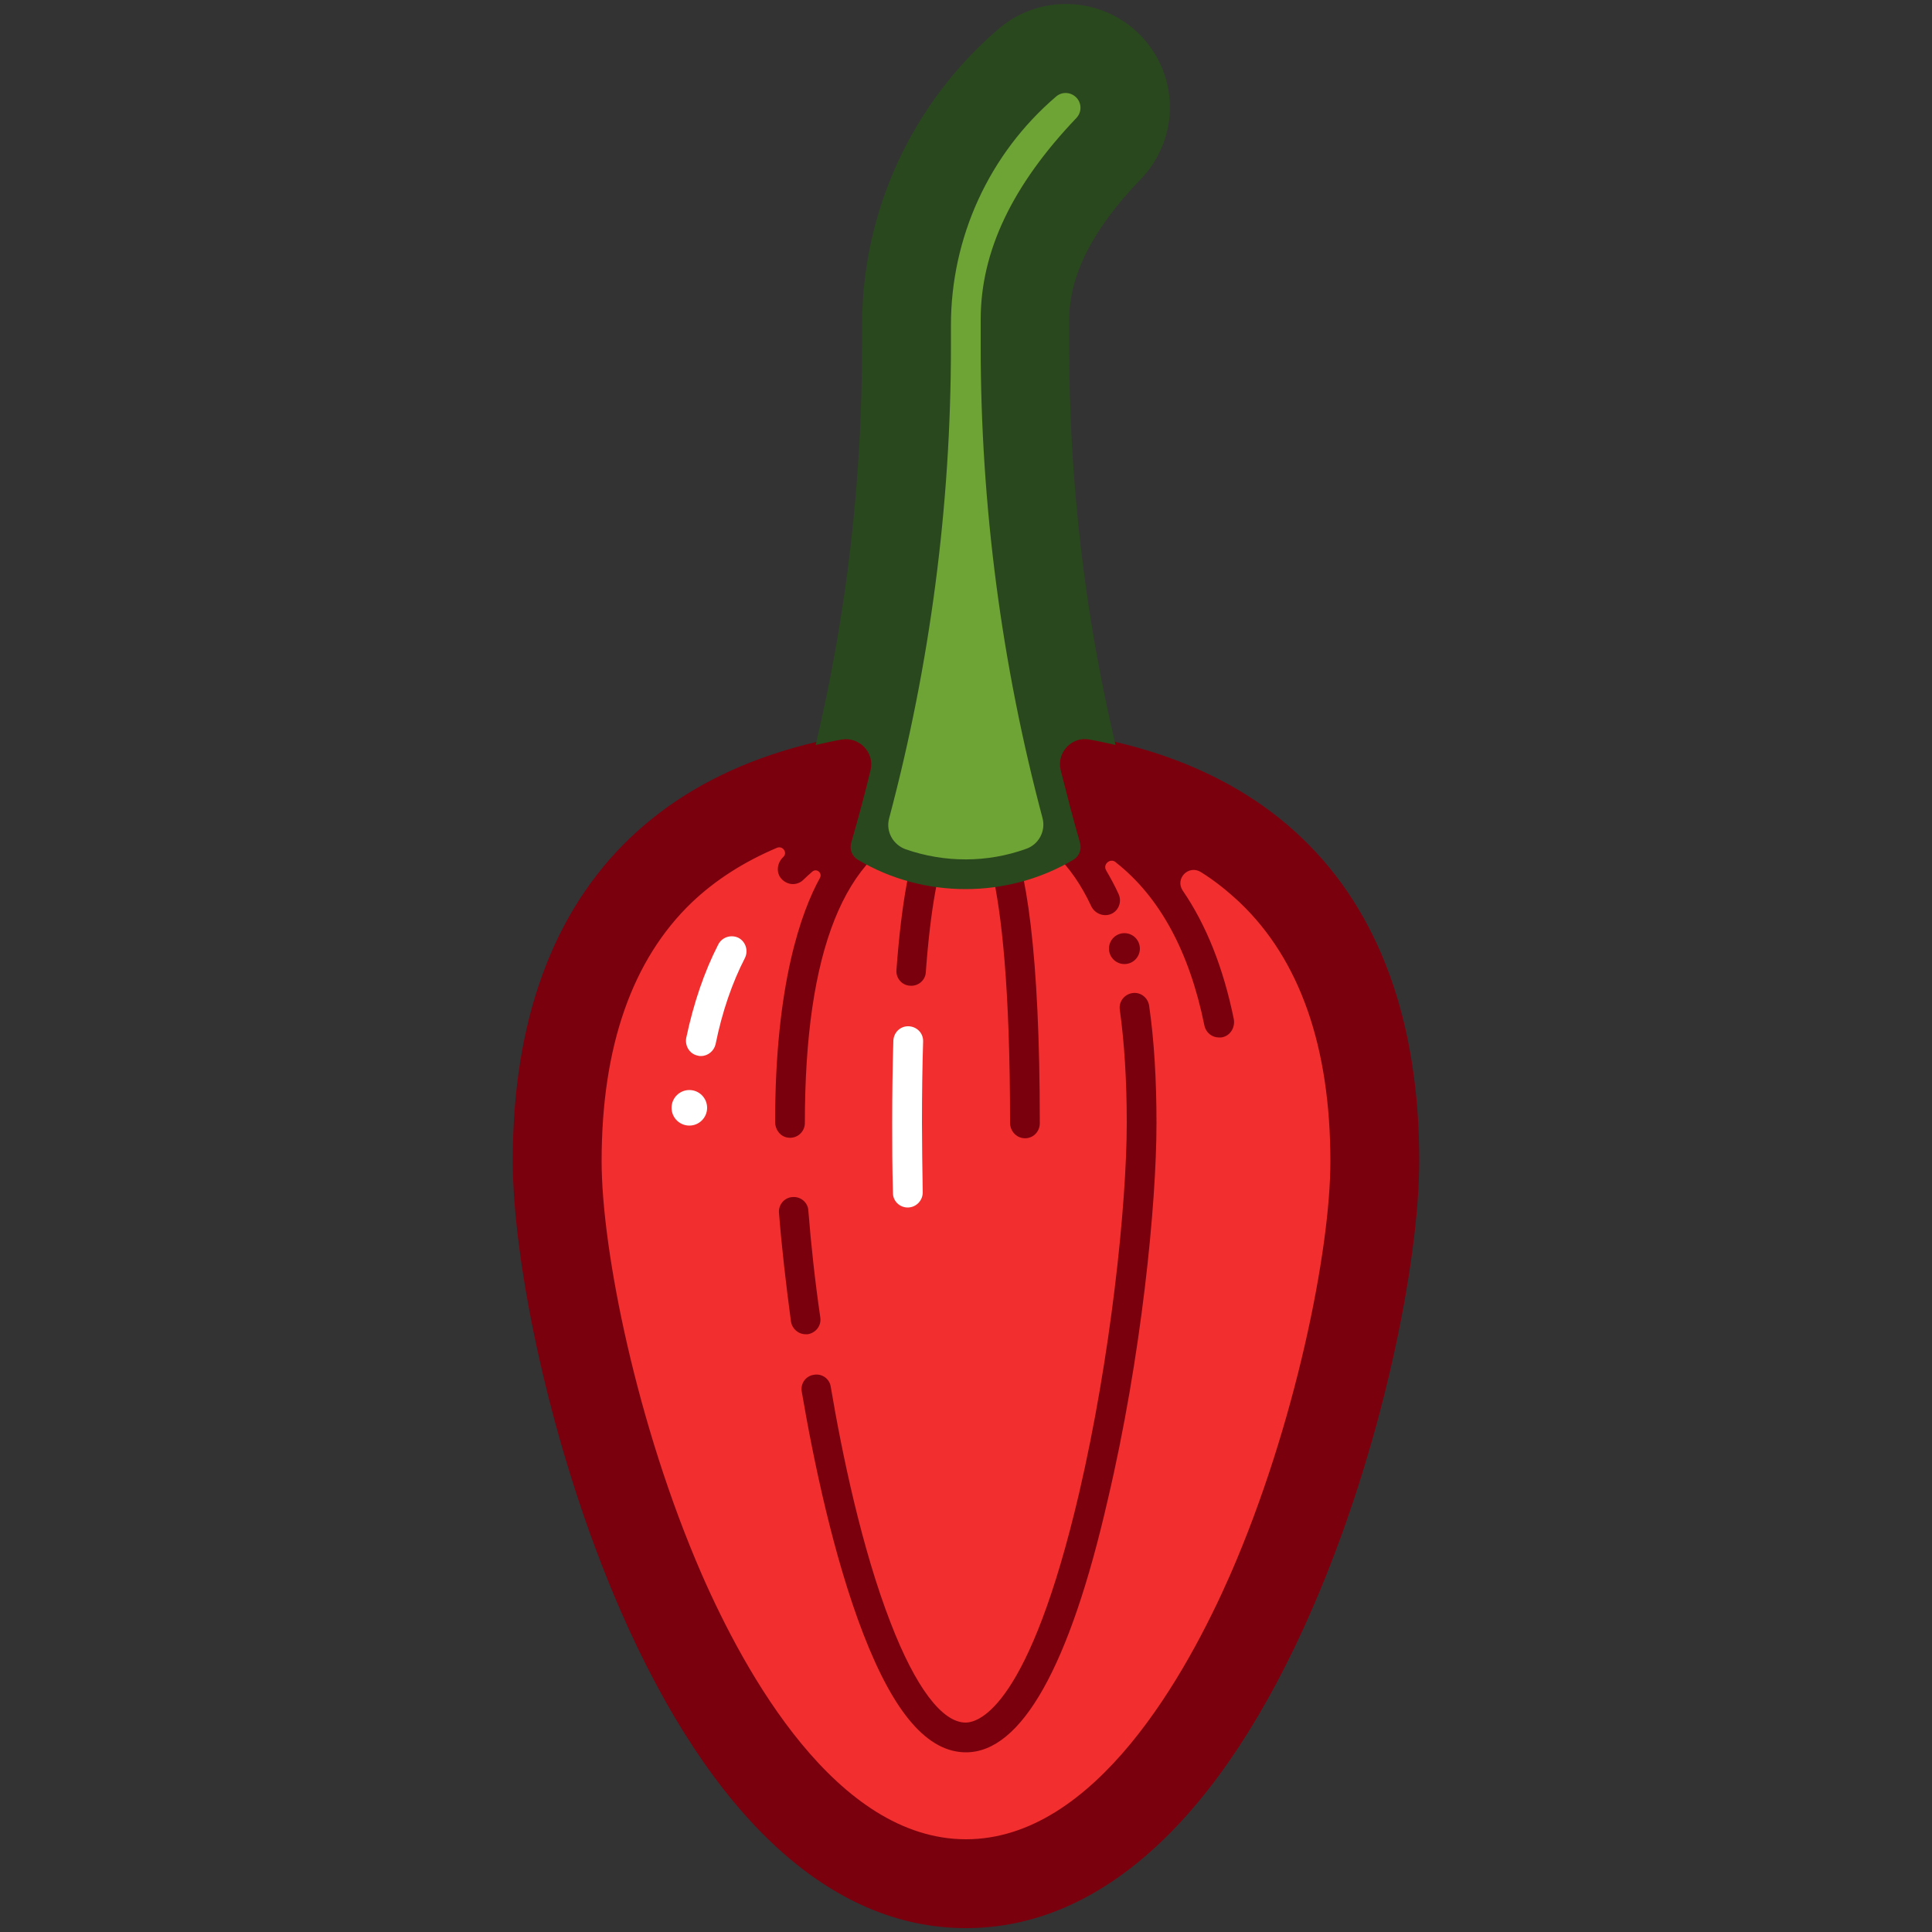 <?xml version="1.0" encoding="utf-8"?>
<!-- Generator: Adobe Illustrator 20.1.0, SVG Export Plug-In . SVG Version: 6.00 Build 0)  -->
<svg version="1.1" id="Layer_1" xmlns="http://www.w3.org/2000/svg" xmlns:xlink="http://www.w3.org/1999/xlink" x="0px" y="0px"
	 viewBox="0 0 500 500" style="enable-background:new 0 0 500 500;" xml:space="preserve">
<rect x="0" y="0" width="500" height="500" fill="#333333" stroke="none"/>
<style type="text/css">
	.st0{fill:#6EA336;stroke:#2A481D;stroke-width:5;stroke-linecap:round;stroke-linejoin:round;stroke-miterlimit:10;}
	.st1{fill:#7C9800;}
	.st2{fill:#164E16;}
	.st3{fill:#4D831C;stroke:#2A481D;stroke-width:4;stroke-miterlimit:10;}
	.st4{fill:#6EA336;stroke:#2A481D;stroke-width:4;stroke-linecap:round;stroke-linejoin:round;stroke-miterlimit:10;}
	.st5{fill:#8DCC50;stroke:#A2A121;stroke-width:5;stroke-miterlimit:10;}
	.st6{fill:#4D831C;stroke:#071907;stroke-width:5;stroke-linejoin:round;stroke-miterlimit:10;}
	.st7{fill:#164E16;stroke:#071907;stroke-width:3;stroke-miterlimit:10;}
	.st8{fill:#7C9800;stroke:#164E16;stroke-width:5;stroke-linejoin:round;stroke-miterlimit:10;}
	.st9{fill:#FFD003;stroke:#D17D01;stroke-width:3;stroke-miterlimit:10;}
	.st10{fill:#E6E6E6;}
	.st11{fill:#00FFFF;}
	.st12{fill:#D9E021;}
	.st13{fill:#F22F2E;}
	.st14{fill:#F22F2E;stroke:#7B000E;stroke-width:3;stroke-miterlimit:10;}
	.st15{fill:none;stroke:#FFFFFF;stroke-linecap:round;stroke-linejoin:round;stroke-miterlimit:10;}
	.st16{fill:none;stroke:#FFFFFF;stroke-linecap:round;stroke-miterlimit:10;}
	.st17{fill:#FFFFFF;}
	.st18{fill:none;stroke:#7B000E;stroke-linecap:round;stroke-linejoin:round;stroke-miterlimit:10;}
	.st19{fill:none;stroke:#7B000E;stroke-linecap:round;stroke-miterlimit:10;}
	.st20{fill:#7B000E;}
	.st21{fill:#4D831C;}
	.st22{fill:#2A481D;}
	.st23{fill:#FF7A00;}
	.st24{fill:#FF7A00;stroke:#F44500;stroke-width:3;stroke-miterlimit:10;}
	.st25{fill:none;stroke:#F44500;stroke-linecap:round;stroke-linejoin:round;stroke-miterlimit:10;}
	.st26{fill:#FF7A00;stroke:#F44500;stroke-linecap:round;stroke-linejoin:round;stroke-miterlimit:10;}
	.st27{fill:#F44500;}
	.st28{fill:#8BA00D;stroke:#164E16;stroke-width:3;stroke-linejoin:round;stroke-miterlimit:10;}
	.st29{clip-path:url(#SVGID_2_);}
	.st30{fill:#F40000;stroke:#7B000E;stroke-width:3;stroke-miterlimit:10;}
	.st31{fill:#7DB34C;stroke:#164E16;stroke-width:3;stroke-miterlimit:10;}
	.st32{fill:none;stroke:#164E16;stroke-miterlimit:10;}
	.st33{fill:none;stroke:#7B000E;stroke-width:3;stroke-miterlimit:10;}
	.st34{fill:#A7C92B;stroke:#164E16;stroke-width:3;stroke-miterlimit:10;}
	.st35{fill:none;stroke:#164E16;stroke-linecap:round;stroke-miterlimit:10;}
	.st36{fill:#8BA00D;}
	.st37{fill:#999999;}
	.st38{fill:#A7C92B;}
	.st39{fill:none;stroke:#FEA502;stroke-linecap:round;stroke-linejoin:round;stroke-miterlimit:10;}
	.st40{fill:#FFD003;}
	.st41{fill:#D17D01;}
	.st42{fill:#FEA502;}
	.st43{fill:#4D831C;stroke:#2A481D;stroke-width:3;stroke-linecap:round;stroke-linejoin:round;stroke-miterlimit:10;}
	.st44{fill:#FA6200;stroke:#D54300;stroke-width:3;stroke-miterlimit:10;}
	.st45{fill:#FA6200;stroke:#D54300;stroke-linecap:round;stroke-miterlimit:10;}
	.st46{fill:none;stroke:#F44500;stroke-linecap:round;stroke-miterlimit:10;}
	.st47{fill:#FF9D00;stroke:#E6681E;stroke-linecap:round;stroke-miterlimit:10;}
	.st48{fill:#F97306;}
	.st49{fill:#D54300;}
	.st50{fill:#7DB34C;stroke:#44712A;stroke-width:3;stroke-miterlimit:10;}
	.st51{fill:none;stroke:#44712A;stroke-miterlimit:10;}
	.st52{fill:#7DB34C;}
	.st53{fill:#40760E;}
	.st54{fill:none;stroke:#071907;stroke-miterlimit:10;}
	.st55{fill:none;stroke:#071907;stroke-linecap:round;stroke-linejoin:round;stroke-miterlimit:10;}
	.st56{fill:#071907;}
	.st57{fill:#44712A;}
	.st58{fill:#6E905E;}
	.st59{fill:#456A0A;}
	.st60{fill:#183300;}
	.st61{fill:#FF2214;}
	.st62{fill:#661900;}
	.st63{fill:#FFDC00;}
	.st64{fill:#7C9800;stroke:#164E16;stroke-width:3;stroke-miterlimit:10;}
	.st65{fill:none;stroke:#D17D01;stroke-width:0.75;stroke-miterlimit:10;}
	.st66{fill:#7C9800;stroke:#164E16;stroke-linejoin:round;stroke-miterlimit:10;}
	.st67{fill:none;stroke:#164E16;stroke-linejoin:round;stroke-miterlimit:10;}
	.st68{fill:#8A9D1F;}
	.st69{fill:#1B4700;}
	.st70{fill:none;stroke:#7C9800;stroke-width:3;stroke-linecap:round;stroke-linejoin:round;stroke-miterlimit:10;}
	.st71{opacity:0.6;fill:none;stroke:#FFFFFF;stroke-linecap:round;stroke-miterlimit:10;}
	.st72{fill:none;stroke:#7B000E;stroke-miterlimit:10;}
	.st73{opacity:0.4;fill:none;stroke:#FFFFFF;stroke-linecap:round;stroke-linejoin:round;stroke-miterlimit:10;}
	.st74{fill:none;stroke:#FFFFFF;stroke-width:7.851;stroke-linecap:round;stroke-miterlimit:10;}
	.st75{fill:#B0C06B;}
	.st76{fill:#F8ACAC;}
	.st77{fill:none;stroke:#FFFFFF;stroke-width:7.756;stroke-linecap:round;stroke-miterlimit:10;}
	.st78{fill:none;stroke:#164E16;stroke-width:0.851;stroke-miterlimit:10;}
	.st79{opacity:0.3;}
	.st80{fill:#6EA336;}
	.st81{opacity:0.3;fill:#7B000E;}
	.st82{opacity:0.2;fill:none;stroke:#2A481D;stroke-linecap:round;stroke-linejoin:round;stroke-miterlimit:10;}
	.st83{fill:#CC242B;}
	.st84{fill:#5B8734;}
	.st85{fill:#4D831C;stroke:#071907;stroke-miterlimit:10;}
	.st86{fill:none;stroke:#071907;stroke-linecap:round;stroke-miterlimit:10;}
	.st87{opacity:0.7;fill:none;stroke:#FFFFFF;stroke-linecap:round;stroke-miterlimit:10;}
	.st88{opacity:0.7;fill:#FFFFFF;}
	.st89{fill:#B9CAB9;}
	.st90{fill:#F6E600;}
	.st91{fill:#8DCC50;}
	.st92{fill:#A2A121;}
	.st93{fill:#F9EFA7;}
	.st94{fill:#F6E600;stroke:#A2A121;stroke-width:3;stroke-miterlimit:10;}
	.st95{opacity:0.3;fill:none;stroke:#A2A121;stroke-linecap:round;stroke-linejoin:round;stroke-miterlimit:10;}
	.st96{fill:none;stroke:#A2A121;stroke-width:3;stroke-miterlimit:10;}
	.st97{fill:#8DCC50;stroke:#A2A121;stroke-miterlimit:10;}
	.st98{fill:#DCCF2F;}
	.st99{fill:#F22F2E;stroke:#7B000E;stroke-miterlimit:10;}
	.st100{fill:#F22F2E;stroke:#7B000E;stroke-linecap:round;stroke-miterlimit:10;}
	.st101{fill:#6EA336;stroke:#2A481D;stroke-linecap:round;stroke-linejoin:round;stroke-miterlimit:10;}
	.st102{fill:none;stroke:#2A481D;stroke-linecap:round;stroke-linejoin:round;stroke-miterlimit:10;}
	.st103{fill:#639D2E;stroke:#164E16;stroke-width:5;stroke-miterlimit:10;}
	.st104{fill:#639D2E;stroke:#164E16;stroke-miterlimit:10;}
	.st105{opacity:0.5;fill:none;stroke:#D54300;stroke-linecap:round;stroke-miterlimit:10;}
	.st106{fill:#E5531B;}
	.st107{opacity:0.3;fill:none;stroke:#D17D01;stroke-linecap:round;stroke-linejoin:round;stroke-miterlimit:10;}
	.st108{fill:#E6A627;}
	.st109{opacity:0.4;fill:none;stroke:#7B000E;stroke-linecap:round;stroke-miterlimit:10;}
</style>
<g>
	<path class="st13" d="M250,487.5c-69.4,0-105.8-139-105.8-187.1c0-66.1,36.6-101,105.8-101s105.8,34.9,105.8,101
		C355.8,348.5,319.4,487.5,250,487.5z"/>
	<path class="st20" d="M208.5,345.3c-1.9,0-3.5-1.4-3.8-3.3c-1.3-9.7-2.4-19.2-3.1-28.1c-0.2-2.1,1.4-4,3.5-4.1
		c2.1-0.2,4,1.4,4.1,3.5c0.7,8.8,1.7,18.1,3.1,27.7c0.3,2.1-1.2,4-3.3,4.3C208.9,345.3,208.7,345.3,208.5,345.3z"/>
	<path class="st20" d="M250,453.5c-9.9,0-18.6-10-26.6-30.7c-7.7-19.9-12.9-45-15.9-62.6c-0.4-2.1,1-4.1,3.1-4.4
		c2.1-0.4,4.1,1,4.4,3.1c2.9,17.2,8,41.8,15.5,61.1c6.4,16.6,13.3,25.8,19.4,25.8c3.6,0,16.5-4.3,29.4-59.5
		c8.1-34.8,12.3-74.4,12.3-95.7c0-10.8-0.6-20.7-1.8-29.3c-0.3-2.1,1.2-4,3.3-4.3c2.1-0.3,4,1.2,4.3,3.3c1.3,9,1.9,19.2,1.9,30.4
		c0,21-3.9,60.5-12.6,97.4C276.8,431.4,264.3,453.5,250,453.5z"/>
	<path class="st17" d="M234.9,312.5c-2.1,0-3.8-1.7-3.8-3.7c-0.2-6.8-0.2-12.9-0.2-18.2c0-7.6,0.1-14.7,0.3-21.3
		c0.1-2.1,1.8-3.8,4-3.7c2.1,0.1,3.8,1.8,3.7,4c-0.2,6.5-0.3,13.5-0.3,21c0,5.2,0.1,11.3,0.2,18
		C238.8,310.7,237.1,312.5,234.9,312.5C234.9,312.5,234.9,312.5,234.9,312.5z"/>
	<path class="st20" d="M250,187.9c-75.7,0-117.3,40-117.3,112.5c0,26,9.6,74.3,27.8,116.2C184,470.5,215,499,250,499
		s66-28.5,89.5-82.4c18.3-41.9,27.8-90.1,27.8-116.2C367.3,227.9,325.7,187.9,250,187.9z M200.6,290.4c0,1.9,1.3,3.7,3.2,4
		c2.4,0.4,4.5-1.4,4.5-3.8c0-44.5,10.3-70.2,30.6-76.7c-3.4,7.5-5.6,19.7-6.9,37.1c-0.2,2.1,1.4,4,3.5,4.1c2.1,0.2,4-1.4,4.1-3.5
		c2.5-34.2,8.4-38.6,9.9-39.2c0.3,0,0.5,0,0.8,0c2.3,0.7,11.1,8,11.1,78.2c0,1.8,1.2,3.5,3.1,3.9c2.5,0.5,4.6-1.4,4.6-3.8
		c0-44.4-3.5-66.3-8.2-76.8c9.3,2.9,16.4,9.7,21.5,20.6c0.9,1.9,3.1,2.8,5,2.1c2.1-0.8,3-3.2,2.1-5.2c-1-2.2-2.1-4.2-3.2-6.1
		c-1-1.6,1-3.3,2.4-2.2c0,0,0,0,0.1,0.1c11.3,8.9,19,23,22.9,42.2c0.4,1.9,2,3.1,3.8,3.1c0.3,0,0.7,0,1-0.1c2-0.5,3.2-2.6,2.8-4.7
		c-2.7-13.2-7.1-24.3-13.2-33.2c-2.1-3.1,1.5-6.8,4.7-4.8c3.7,2.3,7,5,10.1,7.9c15.5,14.8,23.4,37.3,23.4,67
		c0,23-9.1,68.4-25.9,106.9C307.2,433,283.5,476,250,476c-33.5,0-57.2-43-68.4-68.6c-16.8-38.6-25.9-83.9-25.9-106.9
		c0-29.6,7.9-52.2,23.4-67c6.1-5.8,13.5-10.5,22-14.1c1.5-0.6,2.8,1.3,1.6,2.4l-0.1,0.1c-1.5,1.5-1.8,3.9-0.4,5.5
		c0.8,0.9,1.9,1.4,3,1.4c1,0,2-0.4,2.7-1.1c0.7-0.7,1.5-1.4,2.3-2.1c1.1-1,2.7,0.3,2,1.6C207.4,235.9,200.6,254.6,200.6,290.4z"/>
	<path class="st80" d="M281.4,33.2c2.7-2.8,2.9-7.3,0.3-10.3c-2.8-3.2-7.6-3.6-10.8-0.8c-18.2,15.6-28.6,38.2-28.6,62.1v5.5
		c0,43.8-6.1,87.4-18.2,129.5l0,0c16,9.5,35.8,9.5,51.8,0l0,0c-12.1-42.1-18.2-85.7-18.2-129.5v-6.9C257.7,63.5,268.1,47,281.4,33.2
		z"/>
	<path class="st22" d="M296.3,10.4c-9.6-11.2-26.6-12.6-37.9-2.9c-22.4,19.2-35.3,47.2-35.3,76.7v5.5c0,34.8-4,69.3-12,103.1
		c2.2-0.5,4.4-1,6.7-1.4c4.6-0.8,8.6,3.4,7.5,7.9c-1.5,6.3-3.2,12.5-5,18.8c-0.5,1.7,0.2,3.5,1.7,4.4c8.6,5.1,18.2,7.6,27.9,7.6
		c9.6,0,19.3-2.5,27.9-7.6c1.5-0.9,2.2-2.7,1.7-4.4c-1.8-6.2-3.4-12.5-5-18.8c-1.1-4.6,2.9-8.8,7.5-7.9c2.3,0.4,4.5,0.9,6.7,1.4
		c-8-33.8-12-68.4-12-103.1v-6.9c0-11.5,6-23.4,18.4-36.3c0,0,0,0,0,0C304.9,36.4,305.3,20.9,296.3,10.4z M234.4,219.8
		c-3.3-1.2-5.2-4.6-4.3-8c10.6-39.8,16-80.9,16-122.1v-5.5c0-22.8,9.9-44.4,27.2-59.2c1.6-1.4,4-1.2,5.4,0.4
		c1.3,1.5,1.2,3.7-0.1,5.1v0C262,47.9,253.8,65,253.8,82.7v6.9c0,41.2,5.4,82.3,16,122.1c0.9,3.4-1,6.9-4.3,8
		C255.5,223.3,244.5,223.3,234.4,219.8z"/>
	<path class="st17" d="M181.4,273.3c-0.3,0-0.5,0-0.8-0.1c-2.1-0.4-3.4-2.5-3-4.6c1.9-9,4.7-17.2,8.3-24.2c1-1.9,3.3-2.6,5.2-1.7
		c1.9,1,2.6,3.3,1.7,5.2c-3.3,6.4-5.9,13.9-7.6,22.3C184.8,272,183.2,273.3,181.4,273.3z"/>
	<circle class="st17" cx="178.4" cy="286.7" r="4.6"/>
	<circle class="st20" cx="291" cy="245.5" r="4"/>
</g>
</svg>
